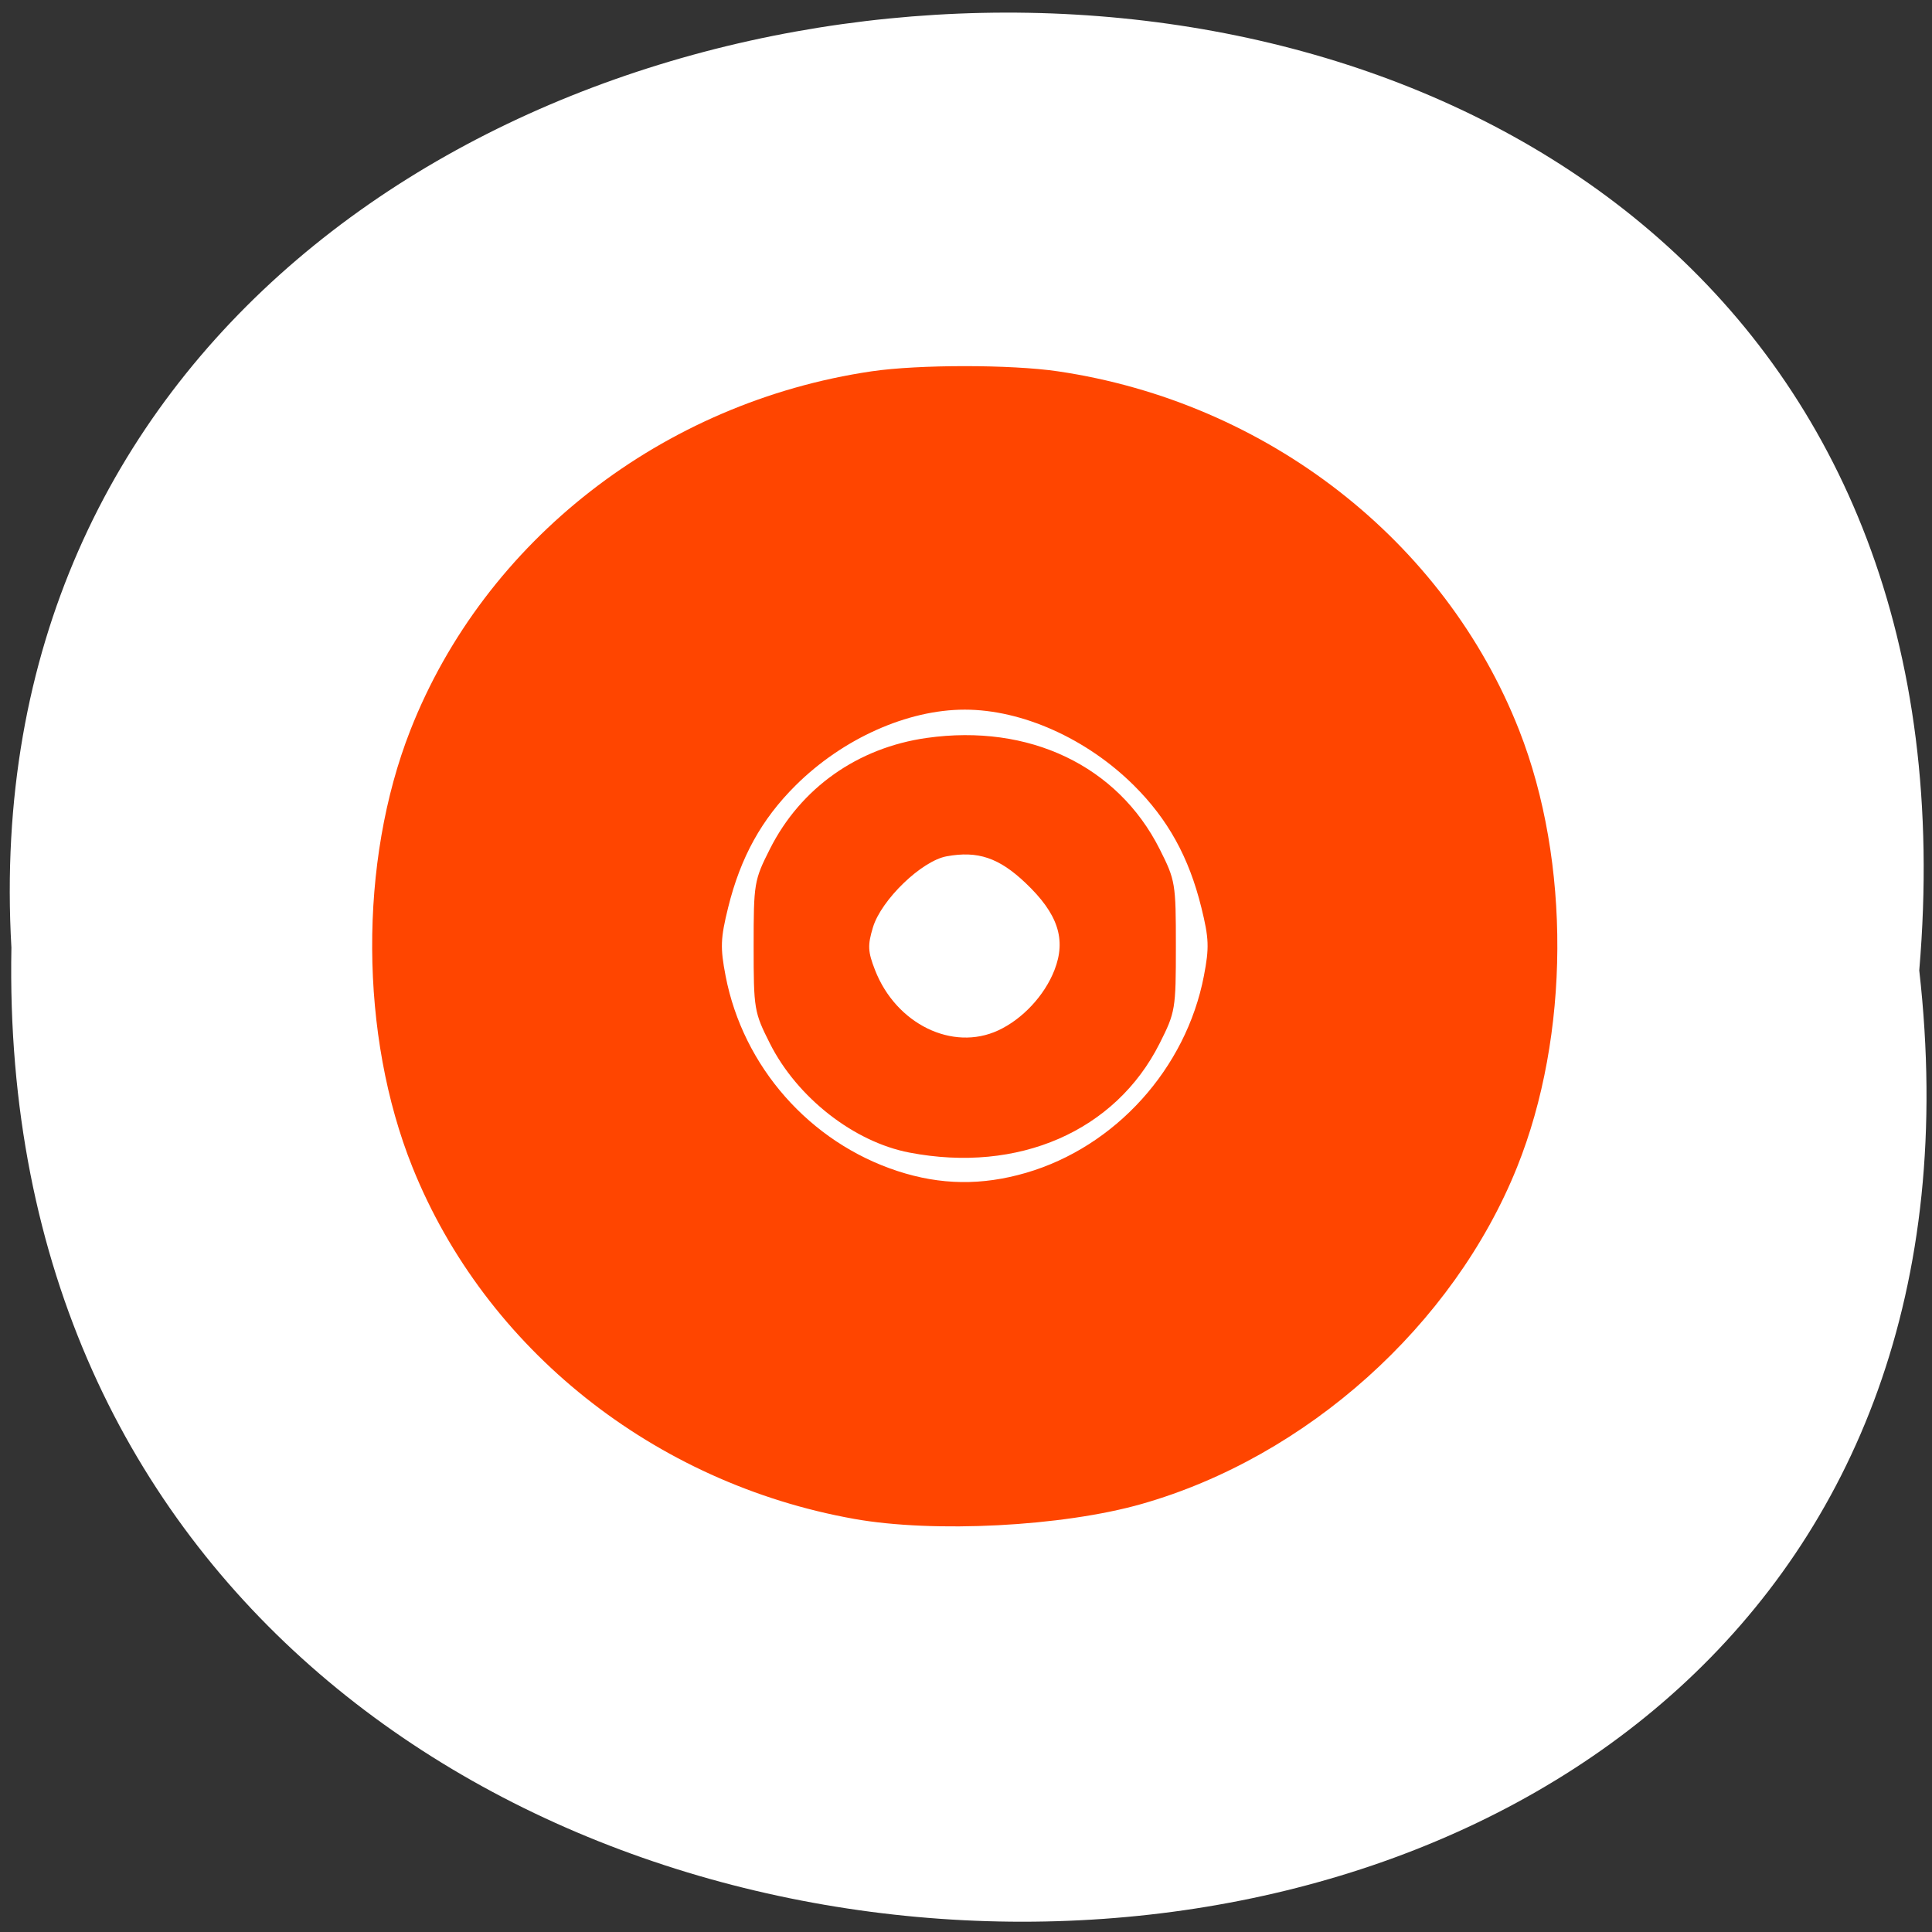 <svg xmlns="http://www.w3.org/2000/svg" xmlns:xlink="http://www.w3.org/1999/xlink" viewBox="0 0 256 256"><rect x="0" y="0" width="256" height="256" fill="#333333" stroke="none"/><defs><path id="0" d="m 245.46 129.52 l -97.89 -96.9 c -5.556 -5.502 -16.222 -11.873 -23.7 -14.16 l -39.518 -12.08 c -7.479 -2.286 -18.1 0.391 -23.599 5.948 l -13.441 13.578 c -5.5 5.559 -14.502 14.653 -20 20.21 l -13.44 13.579 c -5.5 5.558 -8.07 16.206 -5.706 23.658 l 12.483 39.39 c 2.363 7.456 8.843 18.06 14.399 23.556 l 97.89 96.9 c 5.558 5.502 14.605 5.455 20.1 -0.101 l 36.26 -36.63 c 5.504 -5.559 14.503 -14.651 20 -20.21 l 36.26 -36.629 c 5.502 -5.56 5.455 -14.606 -0.101 -20.11 z m -178.09 -50.74 c -7.198 0 -13.03 -5.835 -13.03 -13.03 0 -7.197 5.835 -13.03 13.03 -13.03 7.197 0 13.03 5.835 13.03 13.03 -0.001 7.198 -5.836 13.03 -13.03 13.03 z"/><use id="1" xlink:href="#0"/><clipPath style="clip-path:url(#2)"><use xlink:href="#0"/></clipPath><clipPath style="clip-path:url(#2)"><use xlink:href="#0"/></clipPath><clipPath id="2"><use xlink:href="#1"/></clipPath></defs><path d="m 254.311 128.58 c 19.233 169.75 -256.06 167.39 -252.8 -3.02 -9.07 -158.49 267.8 -172.79 252.8 3.02 z" style="fill:#fff;color:#000"/><path d="m 113.15,201.256 c -26.503,-4.741 -48.823,-22.52 -58.496,-46.593 -7.016,-17.46 -7.129,-40.45 -0.285,-57.893 9.863,-25.138 33.45,-43.493 61.124,-47.568 6.22,-0.916 18.463,-0.916 24.683,0 27.675,4.074 51.261,22.43 61.124,47.568 6.844,17.442 6.731,40.433 -0.285,57.893 -8.416,20.945 -27.872,38.395 -49.753,44.624 -10.489,2.986 -27.514,3.865 -38.112,1.97 z m 22.808,-45.851 c 11.839,-3.452 21.198,-13.811 23.562,-26.079 0.725,-3.761 0.679,-4.974 -0.339,-9.091 -1.645,-6.655 -4.422,-11.677 -8.936,-16.162 -6.242,-6.203 -14.808,-10.041 -22.411,-10.041 -7.603,0 -16.169,3.838 -22.411,10.041 -4.514,4.485 -7.29,9.508 -8.936,16.162 -1.018,4.118 -1.063,5.331 -0.339,9.091 2.316,12.017 11.145,22.034 22.778,25.844 5.701,1.867 11.176,1.943 17.03,0.236 z m -15.47,-2.685 c -7.352,-1.414 -14.862,-7.29 -18.471,-14.455 -2.091,-4.151 -2.156,-4.537 -2.156,-12.886 0,-8.351 0.064,-8.734 2.156,-12.882 4.076,-8.083 11.622,-13.425 20.788,-14.718 13.553,-1.912 25.285,3.686 30.849,14.718 2.092,4.147 2.156,4.531 2.156,12.882 0,8.35 -0.065,8.735 -2.156,12.886 -5.857,11.627 -18.718,17.233 -33.166,14.455 z M 132.273,136.532 c 3.22,-1.496 6.134,-4.621 7.446,-7.985 1.591,-4.08 0.47,-7.467 -3.821,-11.542 -3.527,-3.35 -6.331,-4.298 -10.466,-3.539 -3.319,0.61 -8.66,5.762 -9.765,9.42 -0.717,2.372 -0.675,3.209 0.282,5.661 2.785,7.139 10.267,10.8 16.324,7.985 z" style="fill:#ff4500"/></svg>